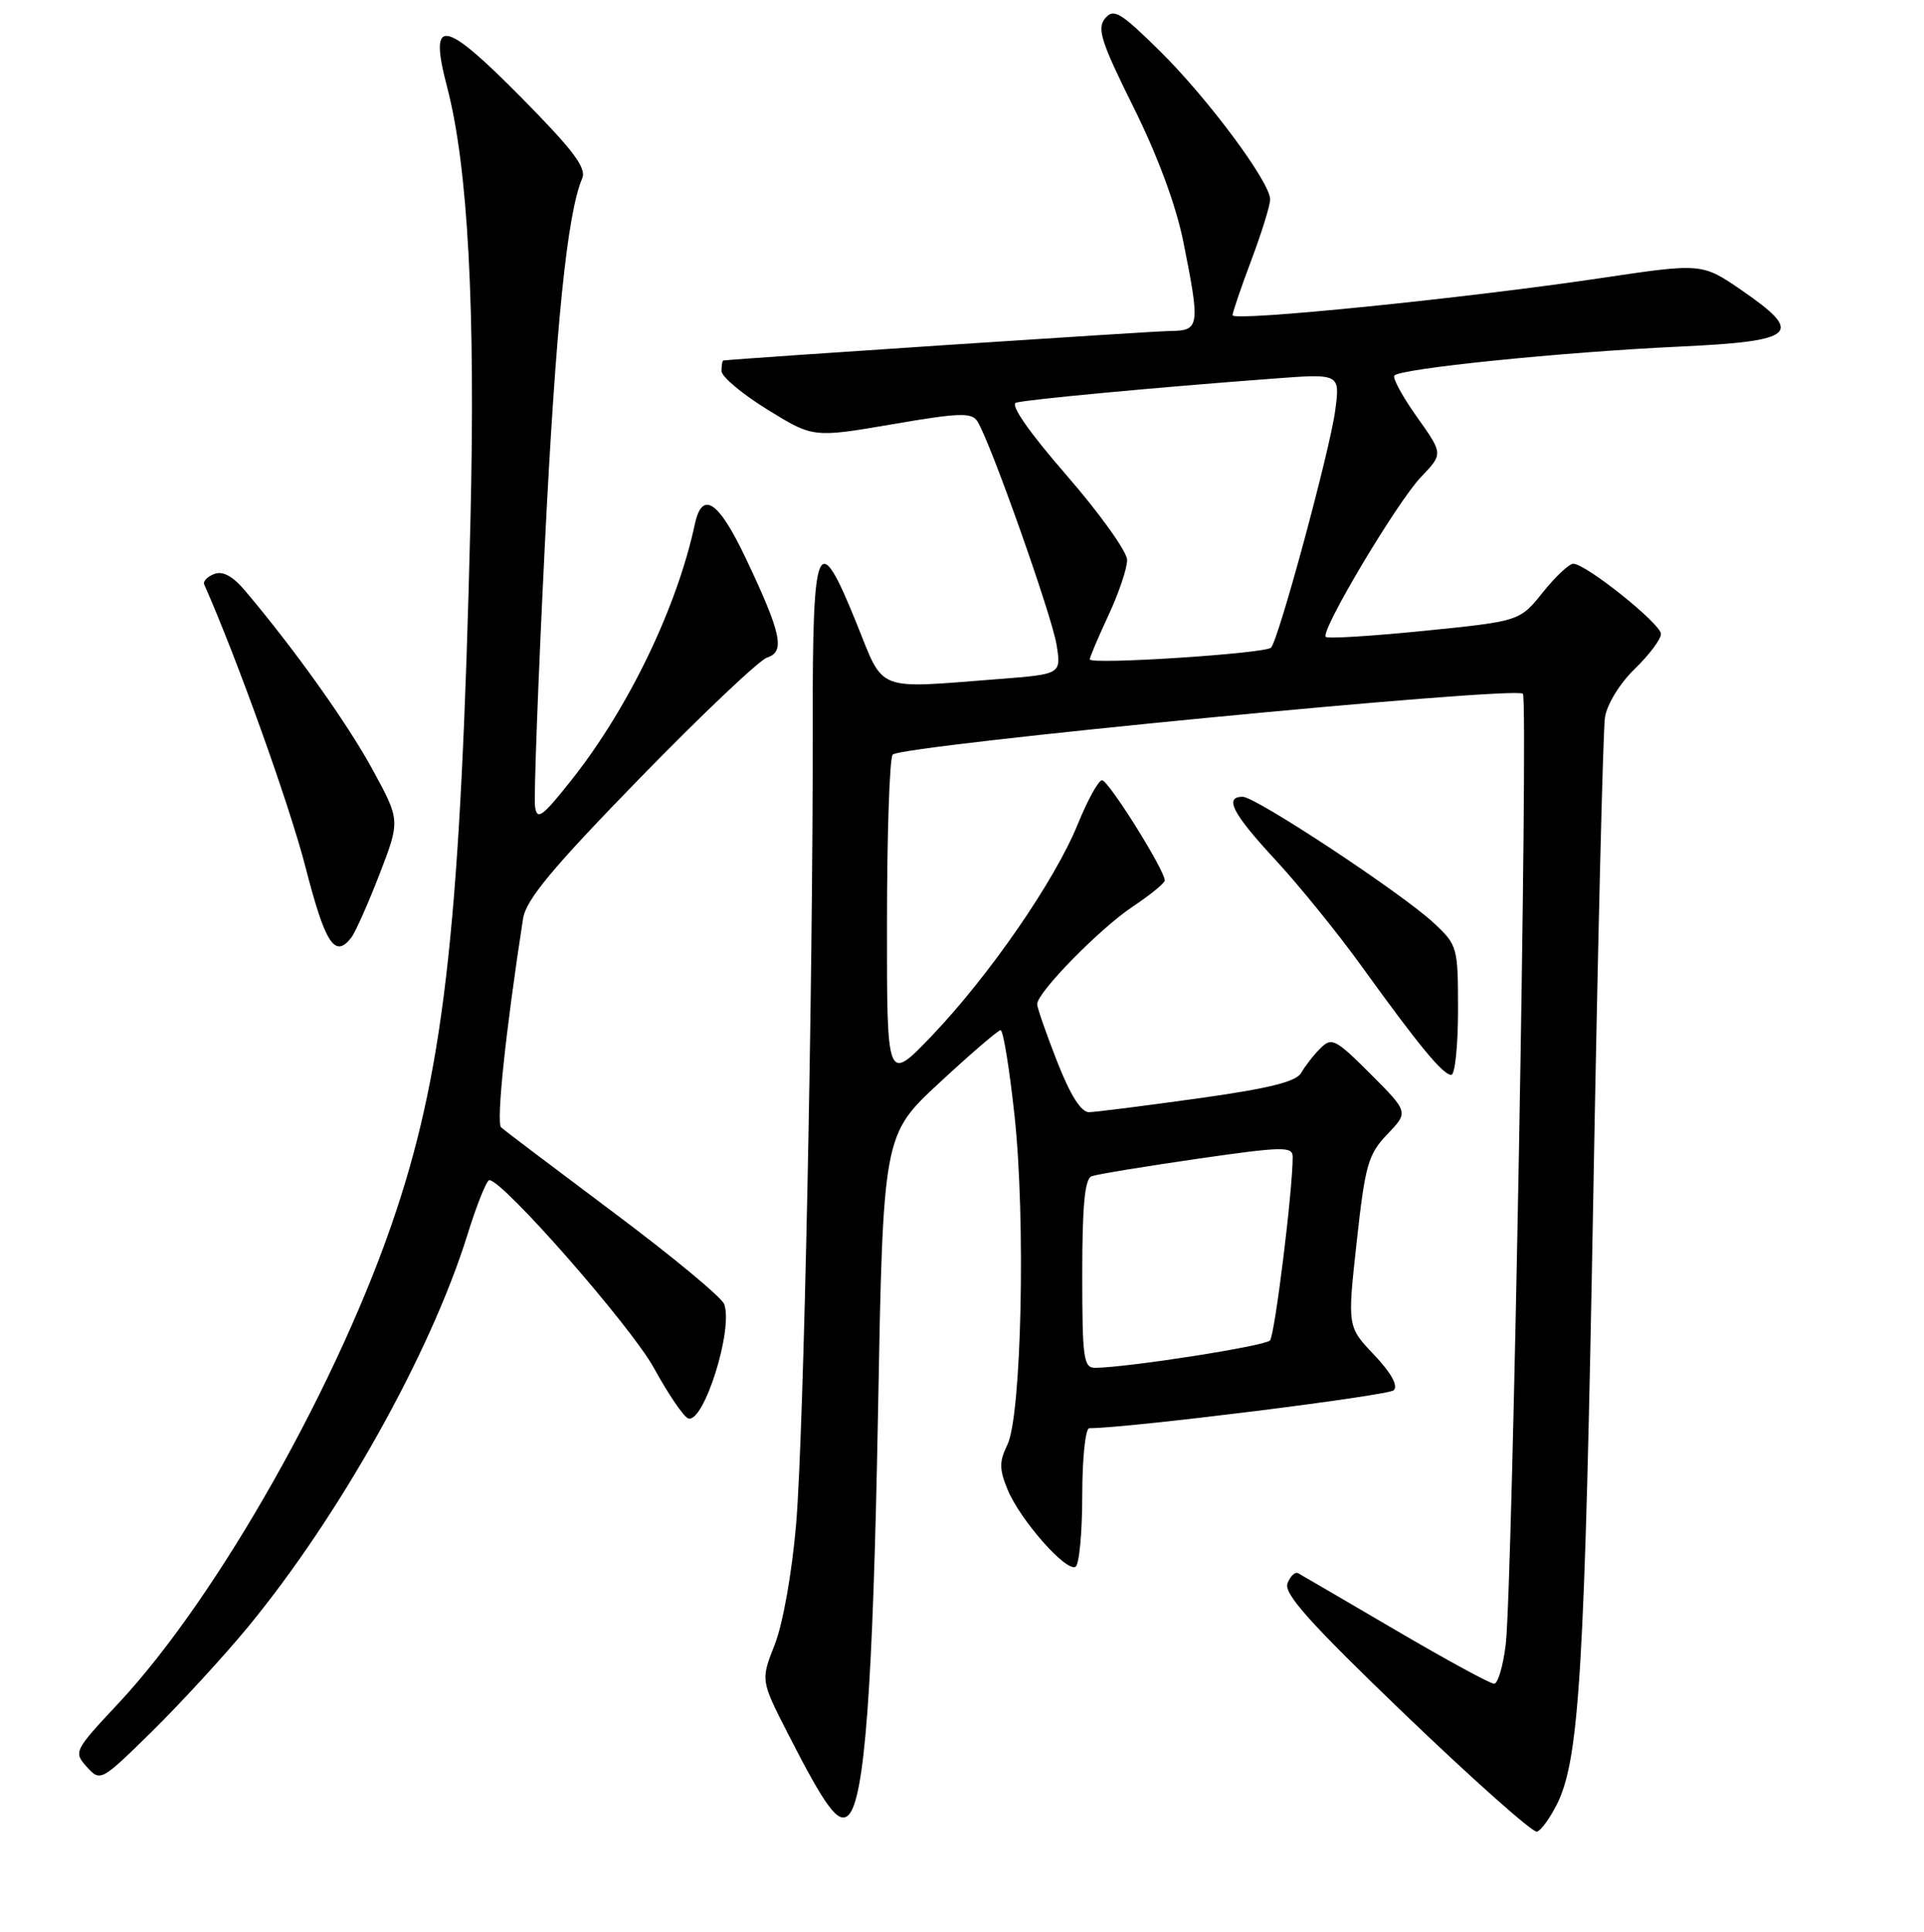 <?xml version="1.0" encoding="UTF-8" standalone="no"?>
<!DOCTYPE svg PUBLIC "-//W3C//DTD SVG 1.1//EN" "http://www.w3.org/Graphics/SVG/1.1/DTD/svg11.dtd" >
<svg xmlns="http://www.w3.org/2000/svg" xmlns:xlink="http://www.w3.org/1999/xlink" version="1.1" viewBox="0 0 256 257">
 <g >
 <path fill="currentColor"
d=" M 207.20 239.95 C 210.15 233.95 210.87 221.89 211.99 159.42 C 212.59 125.92 213.29 97.12 213.55 95.44 C 213.82 93.69 215.52 90.92 217.51 88.99 C 219.43 87.13 221.00 85.04 221.00 84.34 C 221.00 82.99 211.01 75.00 209.33 75.00 C 208.78 75.00 206.95 76.72 205.27 78.82 C 202.20 82.64 202.20 82.64 189.53 83.92 C 182.57 84.62 176.66 84.99 176.40 84.73 C 175.64 83.98 185.90 66.77 189.09 63.44 C 192.02 60.38 192.02 60.38 188.56 55.51 C 186.66 52.84 185.29 50.34 185.52 49.98 C 186.09 49.05 207.77 46.84 223.49 46.11 C 239.01 45.38 240.12 44.39 231.77 38.64 C 226.46 34.99 226.46 34.99 212.98 37.00 C 194.92 39.69 164.00 42.81 164.00 41.94 C 164.00 41.55 165.13 38.25 166.50 34.60 C 167.88 30.94 169.00 27.31 169.00 26.53 C 169.00 24.22 160.63 12.98 154.24 6.70 C 149.04 1.59 148.18 1.08 147.03 2.46 C 145.93 3.79 146.52 5.61 150.82 14.26 C 154.05 20.76 156.48 27.32 157.46 32.21 C 159.70 43.42 159.62 43.99 155.75 44.03 C 153.39 44.05 98.08 47.71 96.25 47.96 C 96.11 47.98 96.00 48.61 96.00 49.36 C 96.00 50.10 98.74 52.41 102.10 54.48 C 108.19 58.24 108.19 58.24 118.68 56.45 C 127.70 54.90 129.29 54.85 130.06 56.07 C 131.79 58.82 139.96 81.90 140.58 85.77 C 141.21 89.69 141.21 89.69 132.85 90.34 C 116.34 91.62 117.69 92.15 114.00 83.00 C 108.80 70.10 108.10 71.68 108.14 96.25 C 108.18 131.24 106.95 190.72 105.93 202.75 C 105.38 209.22 104.17 216.02 103.09 218.77 C 101.21 223.54 101.21 223.54 104.86 230.68 C 109.82 240.40 111.55 242.74 112.88 241.48 C 115.05 239.40 116.15 224.53 116.82 188.25 C 117.50 150.99 117.50 150.99 125.00 144.04 C 129.12 140.22 132.78 137.07 133.13 137.05 C 133.48 137.02 134.31 142.14 134.99 148.42 C 136.49 162.33 135.92 188.34 134.04 192.20 C 132.94 194.45 132.95 195.46 134.08 198.20 C 135.75 202.23 141.89 209.19 143.11 208.43 C 143.60 208.13 144.00 203.86 144.00 198.94 C 144.00 194.01 144.42 190.00 144.94 190.00 C 150.05 190.00 184.72 185.68 185.45 184.95 C 186.05 184.35 185.10 182.63 182.84 180.25 C 179.27 176.50 179.27 176.50 180.52 165.18 C 181.64 154.97 182.04 153.56 184.59 150.90 C 187.42 147.95 187.42 147.95 182.37 142.89 C 177.69 138.21 177.19 137.96 175.68 139.47 C 174.78 140.36 173.64 141.83 173.14 142.72 C 172.47 143.91 168.84 144.81 159.37 146.13 C 152.29 147.12 145.78 147.94 144.91 147.96 C 143.86 147.99 142.41 145.70 140.66 141.23 C 139.20 137.50 138.00 134.06 138.00 133.59 C 138.00 132.03 146.30 123.56 150.69 120.63 C 153.06 119.05 154.99 117.48 154.98 117.13 C 154.94 115.68 147.43 103.71 146.62 103.80 C 146.13 103.85 144.68 106.50 143.38 109.70 C 140.34 117.17 131.63 129.79 124.00 137.78 C 118.00 144.05 118.00 144.05 118.02 122.78 C 118.02 111.07 118.36 101.01 118.77 100.40 C 119.58 99.18 201.59 91.25 202.63 92.29 C 203.38 93.05 201.25 211.17 200.35 218.75 C 200.00 221.64 199.30 224.00 198.80 224.00 C 198.29 224.00 192.39 220.79 185.69 216.86 C 178.98 212.93 173.16 209.53 172.74 209.30 C 172.33 209.06 171.68 209.67 171.31 210.64 C 170.78 212.01 174.32 215.96 187.06 228.19 C 196.10 236.86 203.95 243.83 204.50 243.68 C 205.05 243.52 206.26 241.84 207.20 239.95 Z  M 32.95 216.50 C 45.18 201.66 57.29 180.03 62.20 164.25 C 63.44 160.26 64.75 157.00 65.11 157.00 C 66.92 157.00 83.96 176.45 87.00 181.98 C 88.92 185.48 90.98 188.51 91.58 188.70 C 93.65 189.38 97.61 176.76 96.35 173.48 C 96.01 172.58 89.38 167.09 81.61 161.28 C 73.85 155.47 67.13 150.39 66.68 149.99 C 66.00 149.38 67.27 137.24 69.59 122.24 C 69.98 119.70 73.41 115.57 85.13 103.53 C 93.40 95.04 101.03 87.81 102.08 87.47 C 104.50 86.71 103.97 84.27 99.22 74.25 C 95.60 66.62 93.43 65.18 92.45 69.75 C 90.07 80.82 83.64 94.17 76.07 103.73 C 72.15 108.68 71.46 109.19 71.19 107.30 C 71.02 106.09 71.60 90.57 72.48 72.80 C 73.95 43.27 75.46 28.42 77.47 23.72 C 78.06 22.34 76.25 19.95 69.37 12.98 C 58.93 2.43 57.02 2.16 59.49 11.58 C 62.27 22.20 63.28 41.00 62.59 69.50 C 61.33 121.78 59.23 141.39 52.75 161.00 C 45.30 183.56 29.03 212.41 15.76 226.60 C 9.85 232.91 9.77 233.08 11.55 235.06 C 13.36 237.05 13.44 237.01 20.28 230.29 C 24.07 226.55 29.77 220.35 32.95 216.50 Z  M 194.00 134.40 C 194.00 126.00 193.93 125.73 190.77 122.79 C 186.57 118.86 167.09 106.00 165.35 106.00 C 162.84 106.00 163.99 108.22 169.68 114.37 C 172.81 117.74 177.96 124.10 181.14 128.50 C 188.74 139.05 192.00 143.00 193.10 143.00 C 193.59 143.00 194.00 139.13 194.00 134.40 Z  M 46.73 124.75 C 47.27 124.06 48.96 120.27 50.49 116.32 C 53.26 109.14 53.26 109.14 49.54 102.32 C 46.18 96.18 39.24 86.44 32.63 78.61 C 30.99 76.66 29.65 75.92 28.51 76.36 C 27.59 76.71 26.98 77.34 27.17 77.75 C 31.50 87.51 38.49 107.01 40.62 115.25 C 43.27 125.57 44.55 127.55 46.73 124.75 Z  M 144.00 169.47 C 144.00 160.36 144.34 156.81 145.25 156.48 C 145.94 156.22 152.24 155.19 159.25 154.17 C 170.77 152.51 172.00 152.49 172.00 153.92 C 172.01 158.33 169.62 177.61 168.98 178.33 C 168.32 179.07 150.32 181.89 145.75 181.97 C 144.17 182.00 144.00 180.75 144.00 169.47 Z  M 145.00 87.72 C 145.00 87.43 146.12 84.79 147.49 81.85 C 148.86 78.91 149.98 75.60 149.97 74.50 C 149.97 73.40 146.34 68.33 141.92 63.24 C 136.91 57.47 134.37 53.83 135.19 53.57 C 136.54 53.16 153.64 51.55 169.41 50.37 C 178.31 49.70 178.31 49.70 177.66 54.60 C 176.96 59.89 170.14 85.08 169.12 86.16 C 168.37 86.95 145.00 88.46 145.00 87.72 Z "/>
</g>
</svg>